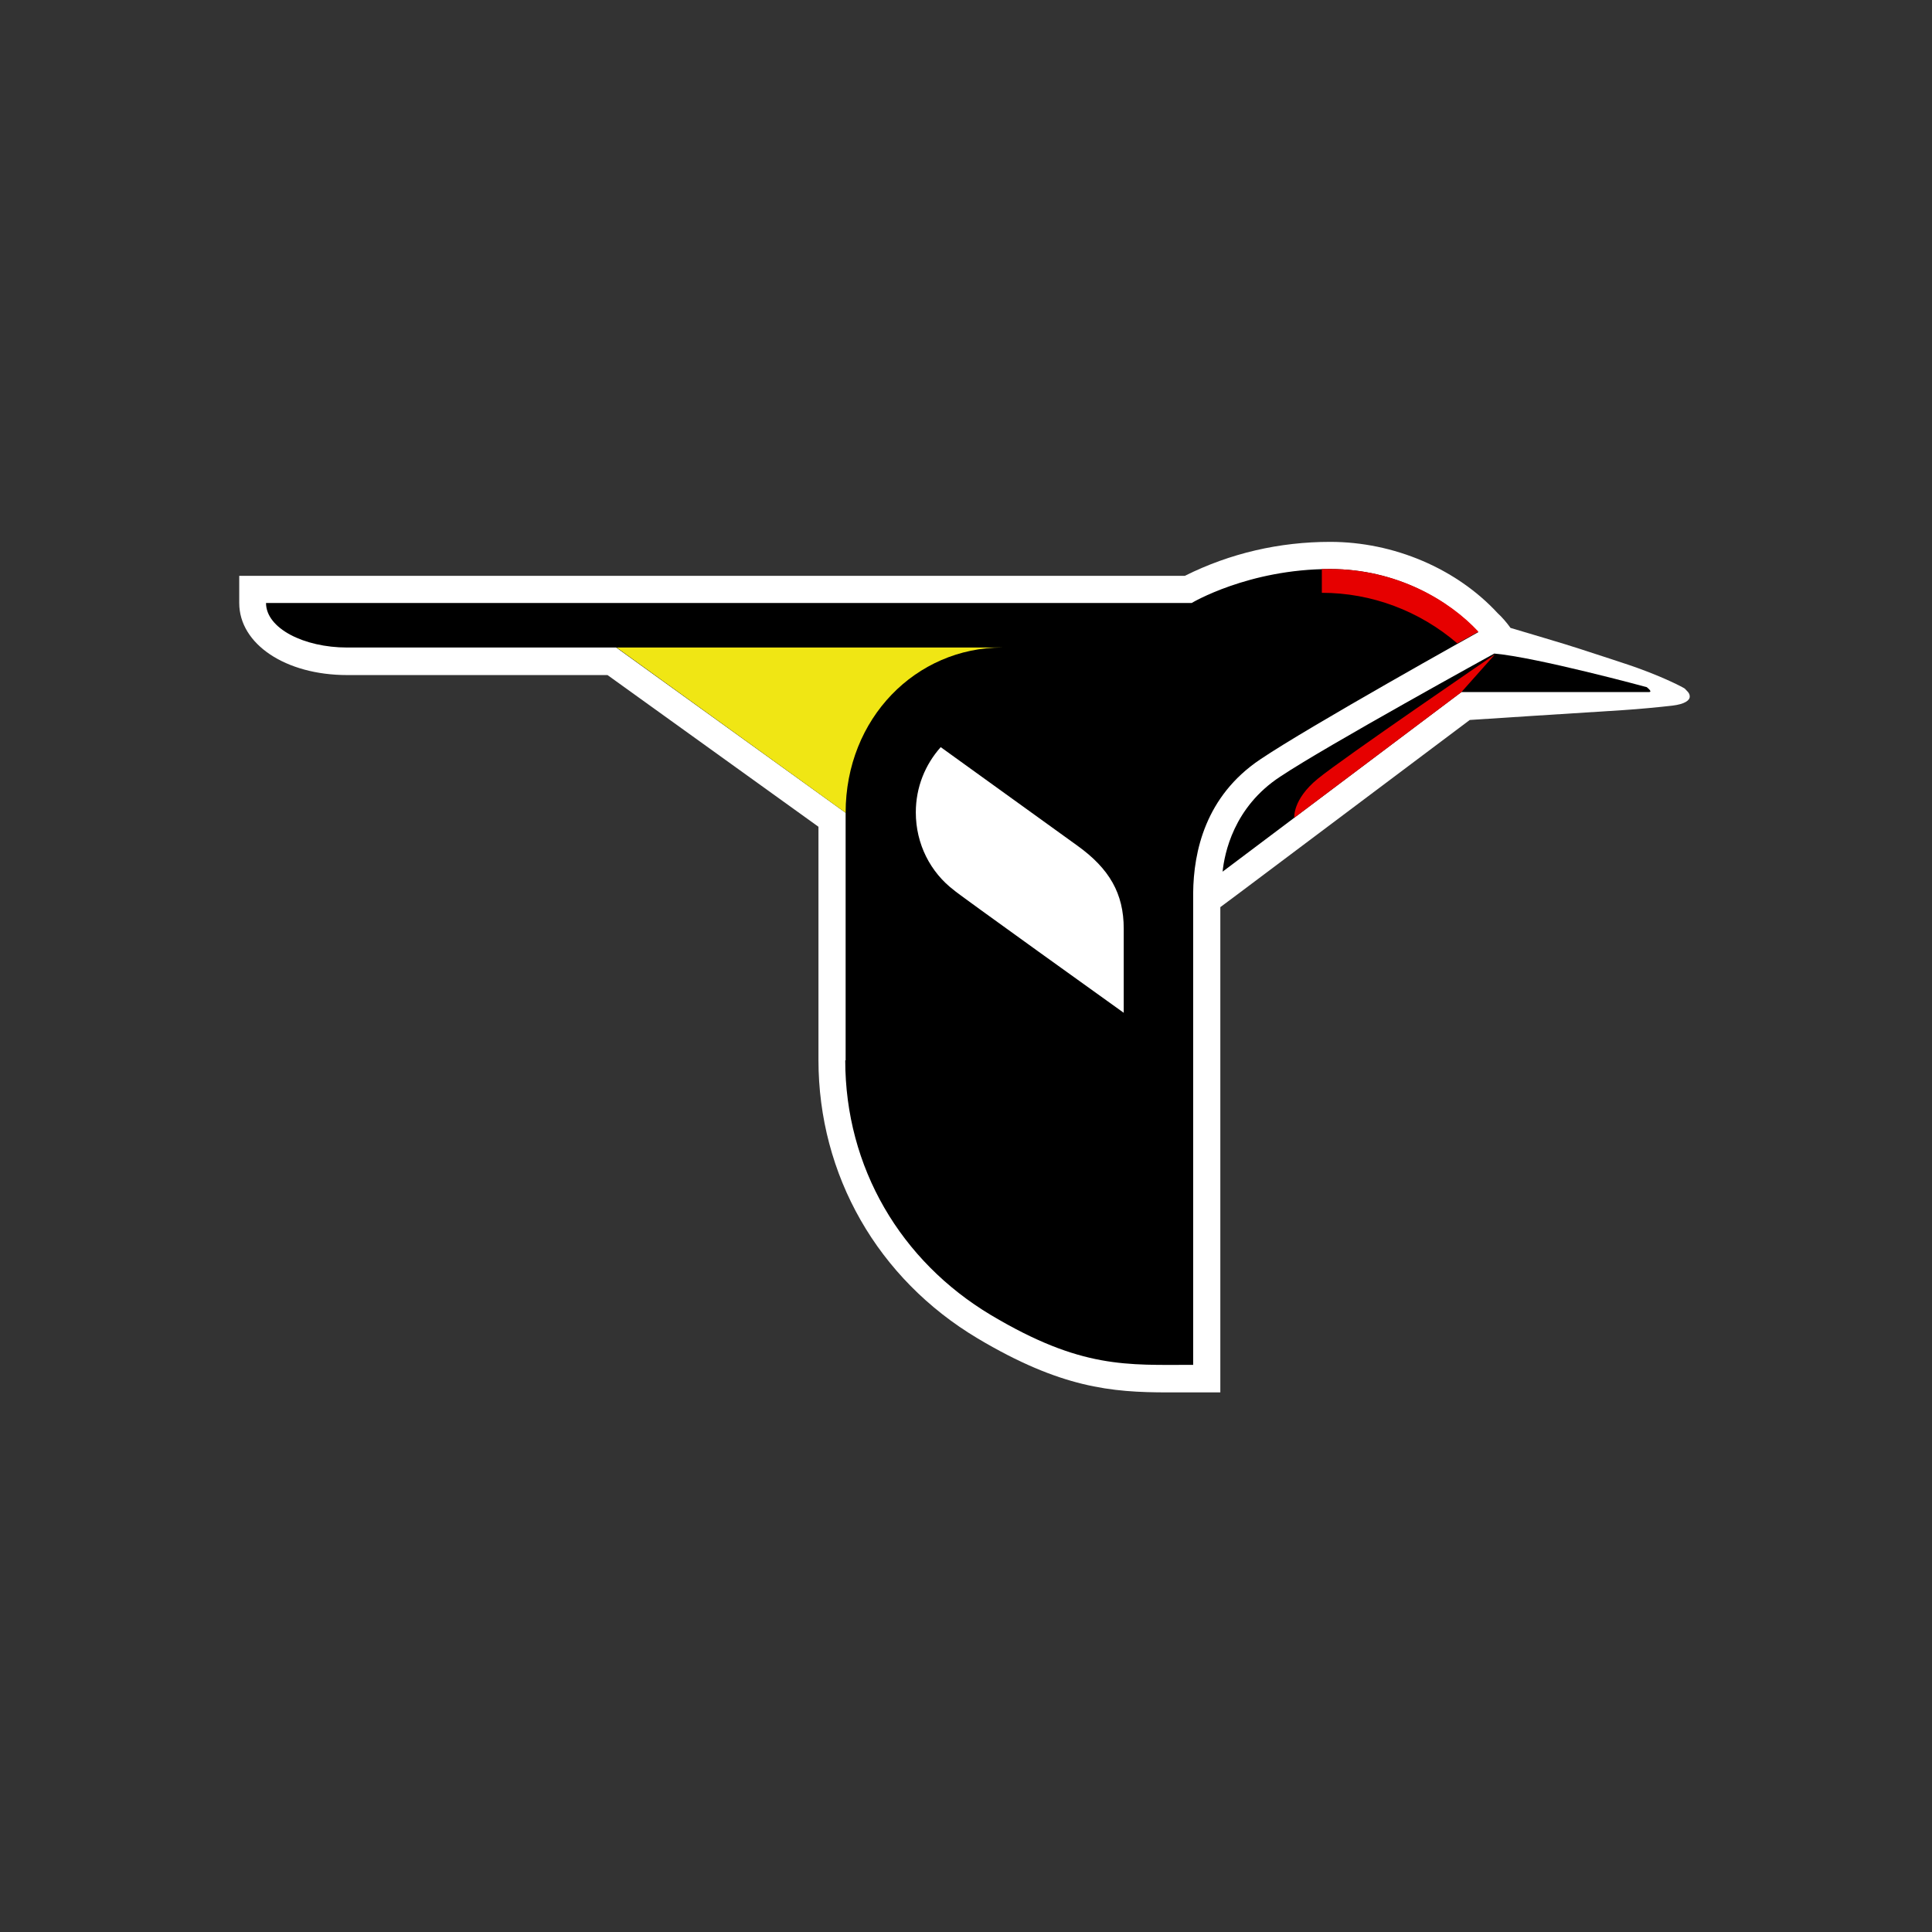 <?xml version="1.0" encoding="utf-8"?>
<!-- Generator: Adobe Illustrator 24.0.2, SVG Export Plug-In . SVG Version: 6.00 Build 0)  -->
<svg version="1.1" id="Layer_1" xmlns="http://www.w3.org/2000/svg" xmlns:xlink="http://www.w3.org/1999/xlink" x="0px" y="0px"
	 viewBox="0 0 512 512" style="enable-background:new 0 0 512 512;" xml:space="preserve">
<rect x="0" y="0" width="512" height="512" fill="#333333" stroke="none"/>
<style type="text/css">
	.st0{fill-rule:evenodd;clip-rule:evenodd;fill:#FFFFFF;}
	.st1{fill-rule:evenodd;clip-rule:evenodd;}
	.st2{fill-rule:evenodd;clip-rule:evenodd;fill:#F0E614;}
	.st3{fill-rule:evenodd;clip-rule:evenodd;fill:#E60000;}
	.st4{fill-rule:evenodd;clip-rule:evenodd;fill:none;}
</style>
<path class="st0" d="M216.9,280.9c0,30.5,15.7,58,42.2,73.8c22,13.1,35.4,14.3,50.4,14.3h3.3h10.6V240.4l4.7-3.5l61.4-46.1
	c0,0,32.2-2.1,40.5-2.6c4.6-0.3,9.7-0.8,13.2-1.2c3.3-0.4,4.6-1.4,4.6-2.4s-0.7-1.4-1.3-2.1c-0.7-0.5-5.5-2.9-11.5-5.1l0,0
	c-3.1-1.2-12.3-4.1-16.2-5.4s-15.2-4.6-18.5-5.6c-1-1.4-2.2-2.8-3.4-3.9c-10.9-11.8-27.5-18.9-44.4-18.9c-13.4,0-26.5,3-38.5,9H63.4
	v7.2c0,10.9,12.3,19.1,28.6,19.1h69l55.9,40.2V280.9"/>
<path class="st1" d="M436.4,182.1c0,0-29.1-7.9-40.4-8.9c0,0-44.4,24.4-56.7,32.6c-12.4,8.1-14.8,20.4-15.3,25.2l63.3-47.6H437
	C438.1,183.4,436.4,182.1,436.4,182.1z"/>
<path class="st1" d="M224,281c0,28.4,14.7,53.2,38.6,67.5c24,14.3,36,13.2,53.6,13.2v-125c0.1-11.1,3.3-25.7,17.7-35.4
	c13-8.8,57.9-33.8,57.9-33.8v0.1c-7.7-8.4-21.6-16.8-39.3-16.8c-21.7,0-36.7,9-36.7,9H70.5c0,6.7,10,11.8,21.5,11.8h71.3l60.8,43.8
	V281"/>
<path class="st1" d="M372.6,170.8c0,2.5-2,4.5-4.5,4.6c-2.5,0-4.5-2.1-4.5-4.6s2-4.6,4.5-4.6C370.6,166.4,372.6,168.3,372.6,170.8
	L372.6,170.8z"/>
<polygon class="st1" points="316.5,189.8 344.3,174.1 356.5,175.1 316.4,197.8 316.4,189.8 "/>
<path class="st2" d="M163.4,171.6h102.2c-22.8,0-41.5,18.7-41.5,43.8L163.4,171.6z"/>
<path class="st3" d="M386.2,170.5c-10-8.6-22.7-13.4-35.9-13.4v-6.3h2.2c17.7,0,31.6,8.3,39.3,16.6L386.2,170.5L386.2,170.5z
	 M387.3,183.4L343,216.7c0,0-0.5-4.8,6.2-10.3s47-33,47-33L387.3,183.4z"/>
<path class="st0" d="M297.8,268.4v-22.3c0-9.3-3.8-15.9-12.3-22L249.3,198c-4.1,4.6-6.6,10.6-6.6,17.3c0,8.4,3.9,15.9,10.1,20.6
	C252.7,236.1,297.8,268.4,297.8,268.4z"/>
<rect y="0.5" class="st4" width="512" height="512"/>
</svg>
